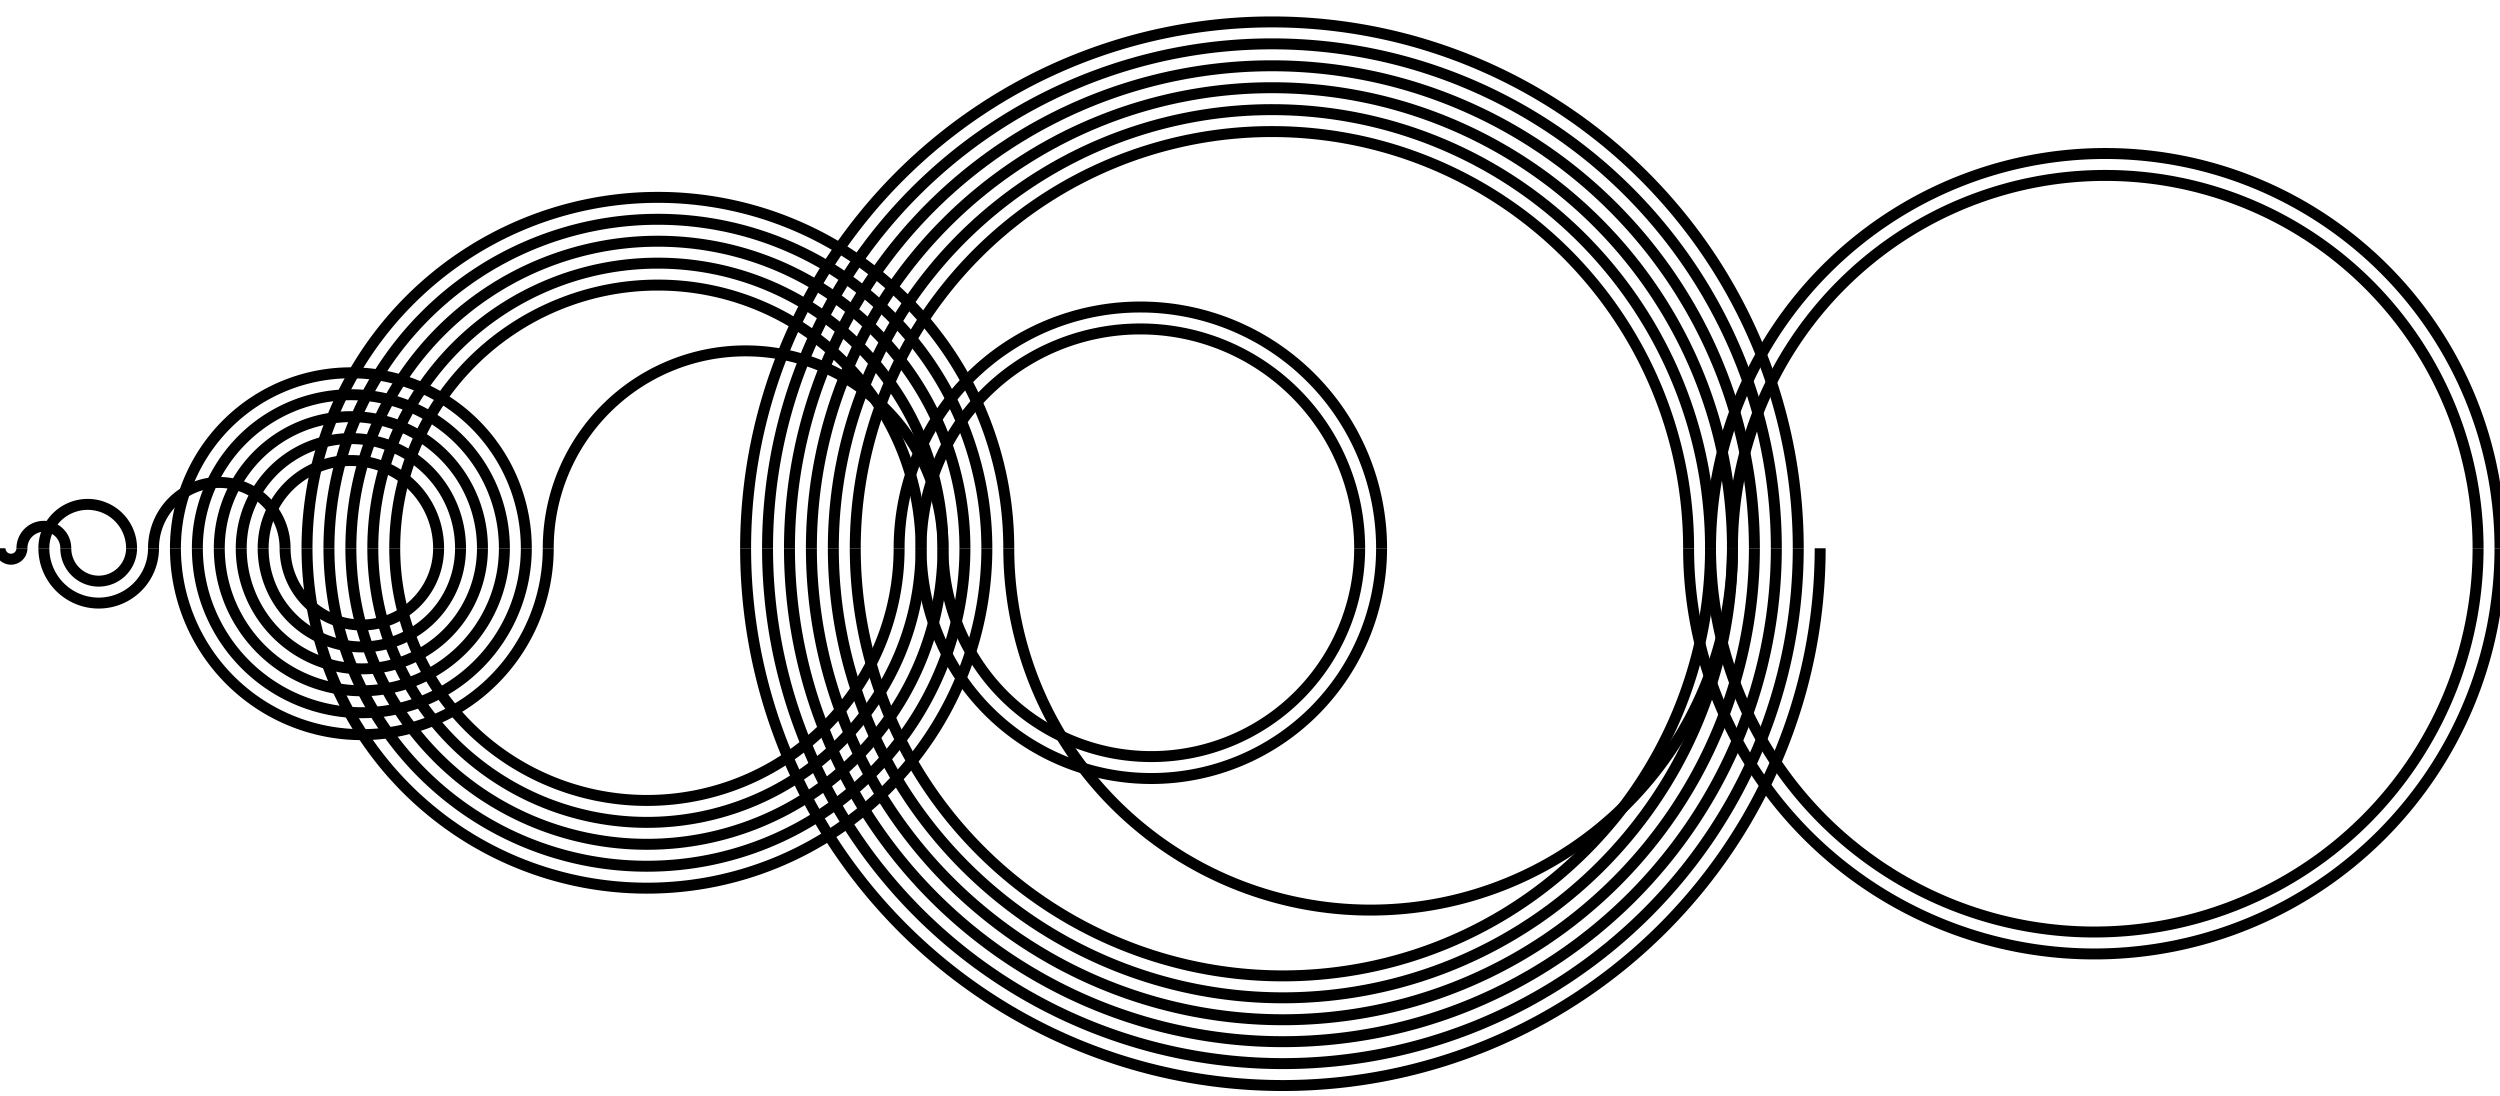 <svg xmlns="http://www.w3.org/2000/svg" viewBox="0 0 114 50" style="background-color:rgb(255,255,255)">
	<path d="M 0 25.0 A 0.5 0.5 0 0 0 1 25.0" style="stroke:black;fill-opacity:0;stroke-width:0.5" />
	<path d="M 1 25.0 A 1.0 1.0 0 0 1 3 25.0" style="stroke:black;fill-opacity:0;stroke-width:0.5" />
	<path d="M 3 25.0 A 1.5 1.5 0 0 0 6 25.0" style="stroke:black;fill-opacity:0;stroke-width:0.5" />
	<path d="M 6 25.0 A 2.0 2.0 0 0 0 2 25.0" style="stroke:black;fill-opacity:0;stroke-width:0.5" />
	<path d="M 2 25.0 A 2.5 2.5 0 0 0 7 25.0" style="stroke:black;fill-opacity:0;stroke-width:0.5" />
	<path d="M 7 25.0 A 3.0 3.0 0 0 1 13 25.0" style="stroke:black;fill-opacity:0;stroke-width:0.5" />
	<path d="M 13 25.0 A 3.5 3.5 0 0 0 20 25.0" style="stroke:black;fill-opacity:0;stroke-width:0.5" />
	<path d="M 20 25.0 A 4.0 4.0 0 0 0 12 25.0" style="stroke:black;fill-opacity:0;stroke-width:0.5" />
	<path d="M 12 25.0 A 4.5 4.5 0 0 0 21 25.0" style="stroke:black;fill-opacity:0;stroke-width:0.5" />
	<path d="M 21 25.0 A 5.0 5.0 0 0 0 11 25.0" style="stroke:black;fill-opacity:0;stroke-width:0.5" />
	<path d="M 11 25.0 A 5.5 5.5 0 0 0 22 25.0" style="stroke:black;fill-opacity:0;stroke-width:0.5" />
	<path d="M 22 25.0 A 6.0 6.0 0 0 0 10 25.0" style="stroke:black;fill-opacity:0;stroke-width:0.5" />
	<path d="M 10 25.0 A 6.5 6.5 0 0 0 23 25.0" style="stroke:black;fill-opacity:0;stroke-width:0.5" />
	<path d="M 23 25.0 A 7.0 7.0 0 0 0 9 25.0" style="stroke:black;fill-opacity:0;stroke-width:0.5" />
	<path d="M 9 25.0 A 7.5 7.5 0 0 0 24 25.0" style="stroke:black;fill-opacity:0;stroke-width:0.5" />
	<path d="M 24 25.0 A 8.0 8.0 0 0 0 8 25.0" style="stroke:black;fill-opacity:0;stroke-width:0.5" />
	<path d="M 8 25.0 A 8.5 8.5 0 0 0 25 25.0" style="stroke:black;fill-opacity:0;stroke-width:0.5" />
	<path d="M 25 25.0 A 9.0 9.0 0 0 1 43 25.0" style="stroke:black;fill-opacity:0;stroke-width:0.5" />
	<path d="M 43 25.0 A 9.5 9.5 0 0 0 62 25.0" style="stroke:black;fill-opacity:0;stroke-width:0.5" />
	<path d="M 62 25.0 A 10.0 10.0 0 0 0 42 25.0" style="stroke:black;fill-opacity:0;stroke-width:0.5" />
	<path d="M 42 25.0 A 10.5 10.5 0 0 0 63 25.0" style="stroke:black;fill-opacity:0;stroke-width:0.5" />
	<path d="M 63 25.0 A 11.0 11.0 0 0 0 41 25.0" style="stroke:black;fill-opacity:0;stroke-width:0.5" />
	<path d="M 41 25.0 A 11.5 11.5 0 0 1 18 25.0" style="stroke:black;fill-opacity:0;stroke-width:0.5" />
	<path d="M 18 25.0 A 12.0 12.0 0 0 1 42 25.0" style="stroke:black;fill-opacity:0;stroke-width:0.5" />
	<path d="M 42 25.0 A 12.5 12.5 0 0 1 17 25.0" style="stroke:black;fill-opacity:0;stroke-width:0.5" />
	<path d="M 17 25.0 A 13.0 13.0 0 0 1 43 25.0" style="stroke:black;fill-opacity:0;stroke-width:0.5" />
	<path d="M 43 25.0 A 13.5 13.5 0 0 1 16 25.0" style="stroke:black;fill-opacity:0;stroke-width:0.5" />
	<path d="M 16 25.0 A 14.0 14.0 0 0 1 44 25.0" style="stroke:black;fill-opacity:0;stroke-width:0.5" />
	<path d="M 44 25.0 A 14.5 14.5 0 0 1 15 25.0" style="stroke:black;fill-opacity:0;stroke-width:0.5" />
	<path d="M 15 25.0 A 15.0 15.0 0 0 1 45 25.0" style="stroke:black;fill-opacity:0;stroke-width:0.5" />
	<path d="M 45 25.0 A 15.5 15.5 0 0 1 14 25.0" style="stroke:black;fill-opacity:0;stroke-width:0.5" />
	<path d="M 14 25.0 A 16.0 16.0 0 0 1 46 25.0" style="stroke:black;fill-opacity:0;stroke-width:0.5" />
	<path d="M 46 25.0 A 16.5 16.5 0 0 0 79 25.0" style="stroke:black;fill-opacity:0;stroke-width:0.5" />
	<path d="M 79 25.0 A 17.0 17.0 0 0 1 113 25.0" style="stroke:black;fill-opacity:0;stroke-width:0.5" />
	<path d="M 113 25.0 A 17.5 17.5 0 0 1 78 25.0" style="stroke:black;fill-opacity:0;stroke-width:0.5" />
	<path d="M 78 25.0 A 18.0 18.0 0 0 1 114 25.0" style="stroke:black;fill-opacity:0;stroke-width:0.5" />
	<path d="M 114 25.0 A 18.5 18.5 0 0 1 77 25.0" style="stroke:black;fill-opacity:0;stroke-width:0.5" />
	<path d="M 77 25.0 A 19.0 19.0 0 0 0 39 25.0" style="stroke:black;fill-opacity:0;stroke-width:0.5" />
	<path d="M 39 25.0 A 19.5 19.5 0 0 0 78 25.0" style="stroke:black;fill-opacity:0;stroke-width:0.5" />
	<path d="M 78 25.0 A 20.0 20.0 0 0 0 38 25.0" style="stroke:black;fill-opacity:0;stroke-width:0.5" />
	<path d="M 38 25.0 A 20.5 20.5 0 0 0 79 25.0" style="stroke:black;fill-opacity:0;stroke-width:0.5" />
	<path d="M 79 25.0 A 21.0 21.0 0 0 0 37 25.0" style="stroke:black;fill-opacity:0;stroke-width:0.5" />
	<path d="M 37 25.0 A 21.5 21.5 0 0 0 80 25.0" style="stroke:black;fill-opacity:0;stroke-width:0.5" />
	<path d="M 80 25.0 A 22.0 22.0 0 0 0 36 25.0" style="stroke:black;fill-opacity:0;stroke-width:0.5" />
	<path d="M 36 25.0 A 22.5 22.5 0 0 0 81 25.0" style="stroke:black;fill-opacity:0;stroke-width:0.5" />
	<path d="M 81 25.0 A 23.0 23.0 0 0 0 35 25.0" style="stroke:black;fill-opacity:0;stroke-width:0.5" />
	<path d="M 35 25.0 A 23.5 23.5 0 0 0 82 25.0" style="stroke:black;fill-opacity:0;stroke-width:0.5" />
	<path d="M 82 25.0 A 24.0 24.0 0 0 0 34 25.0" style="stroke:black;fill-opacity:0;stroke-width:0.5" />
	<path d="M 34 25.0 A 24.5 24.5 0 0 0 83 25.0" style="stroke:black;fill-opacity:0;stroke-width:0.5" />
</svg>